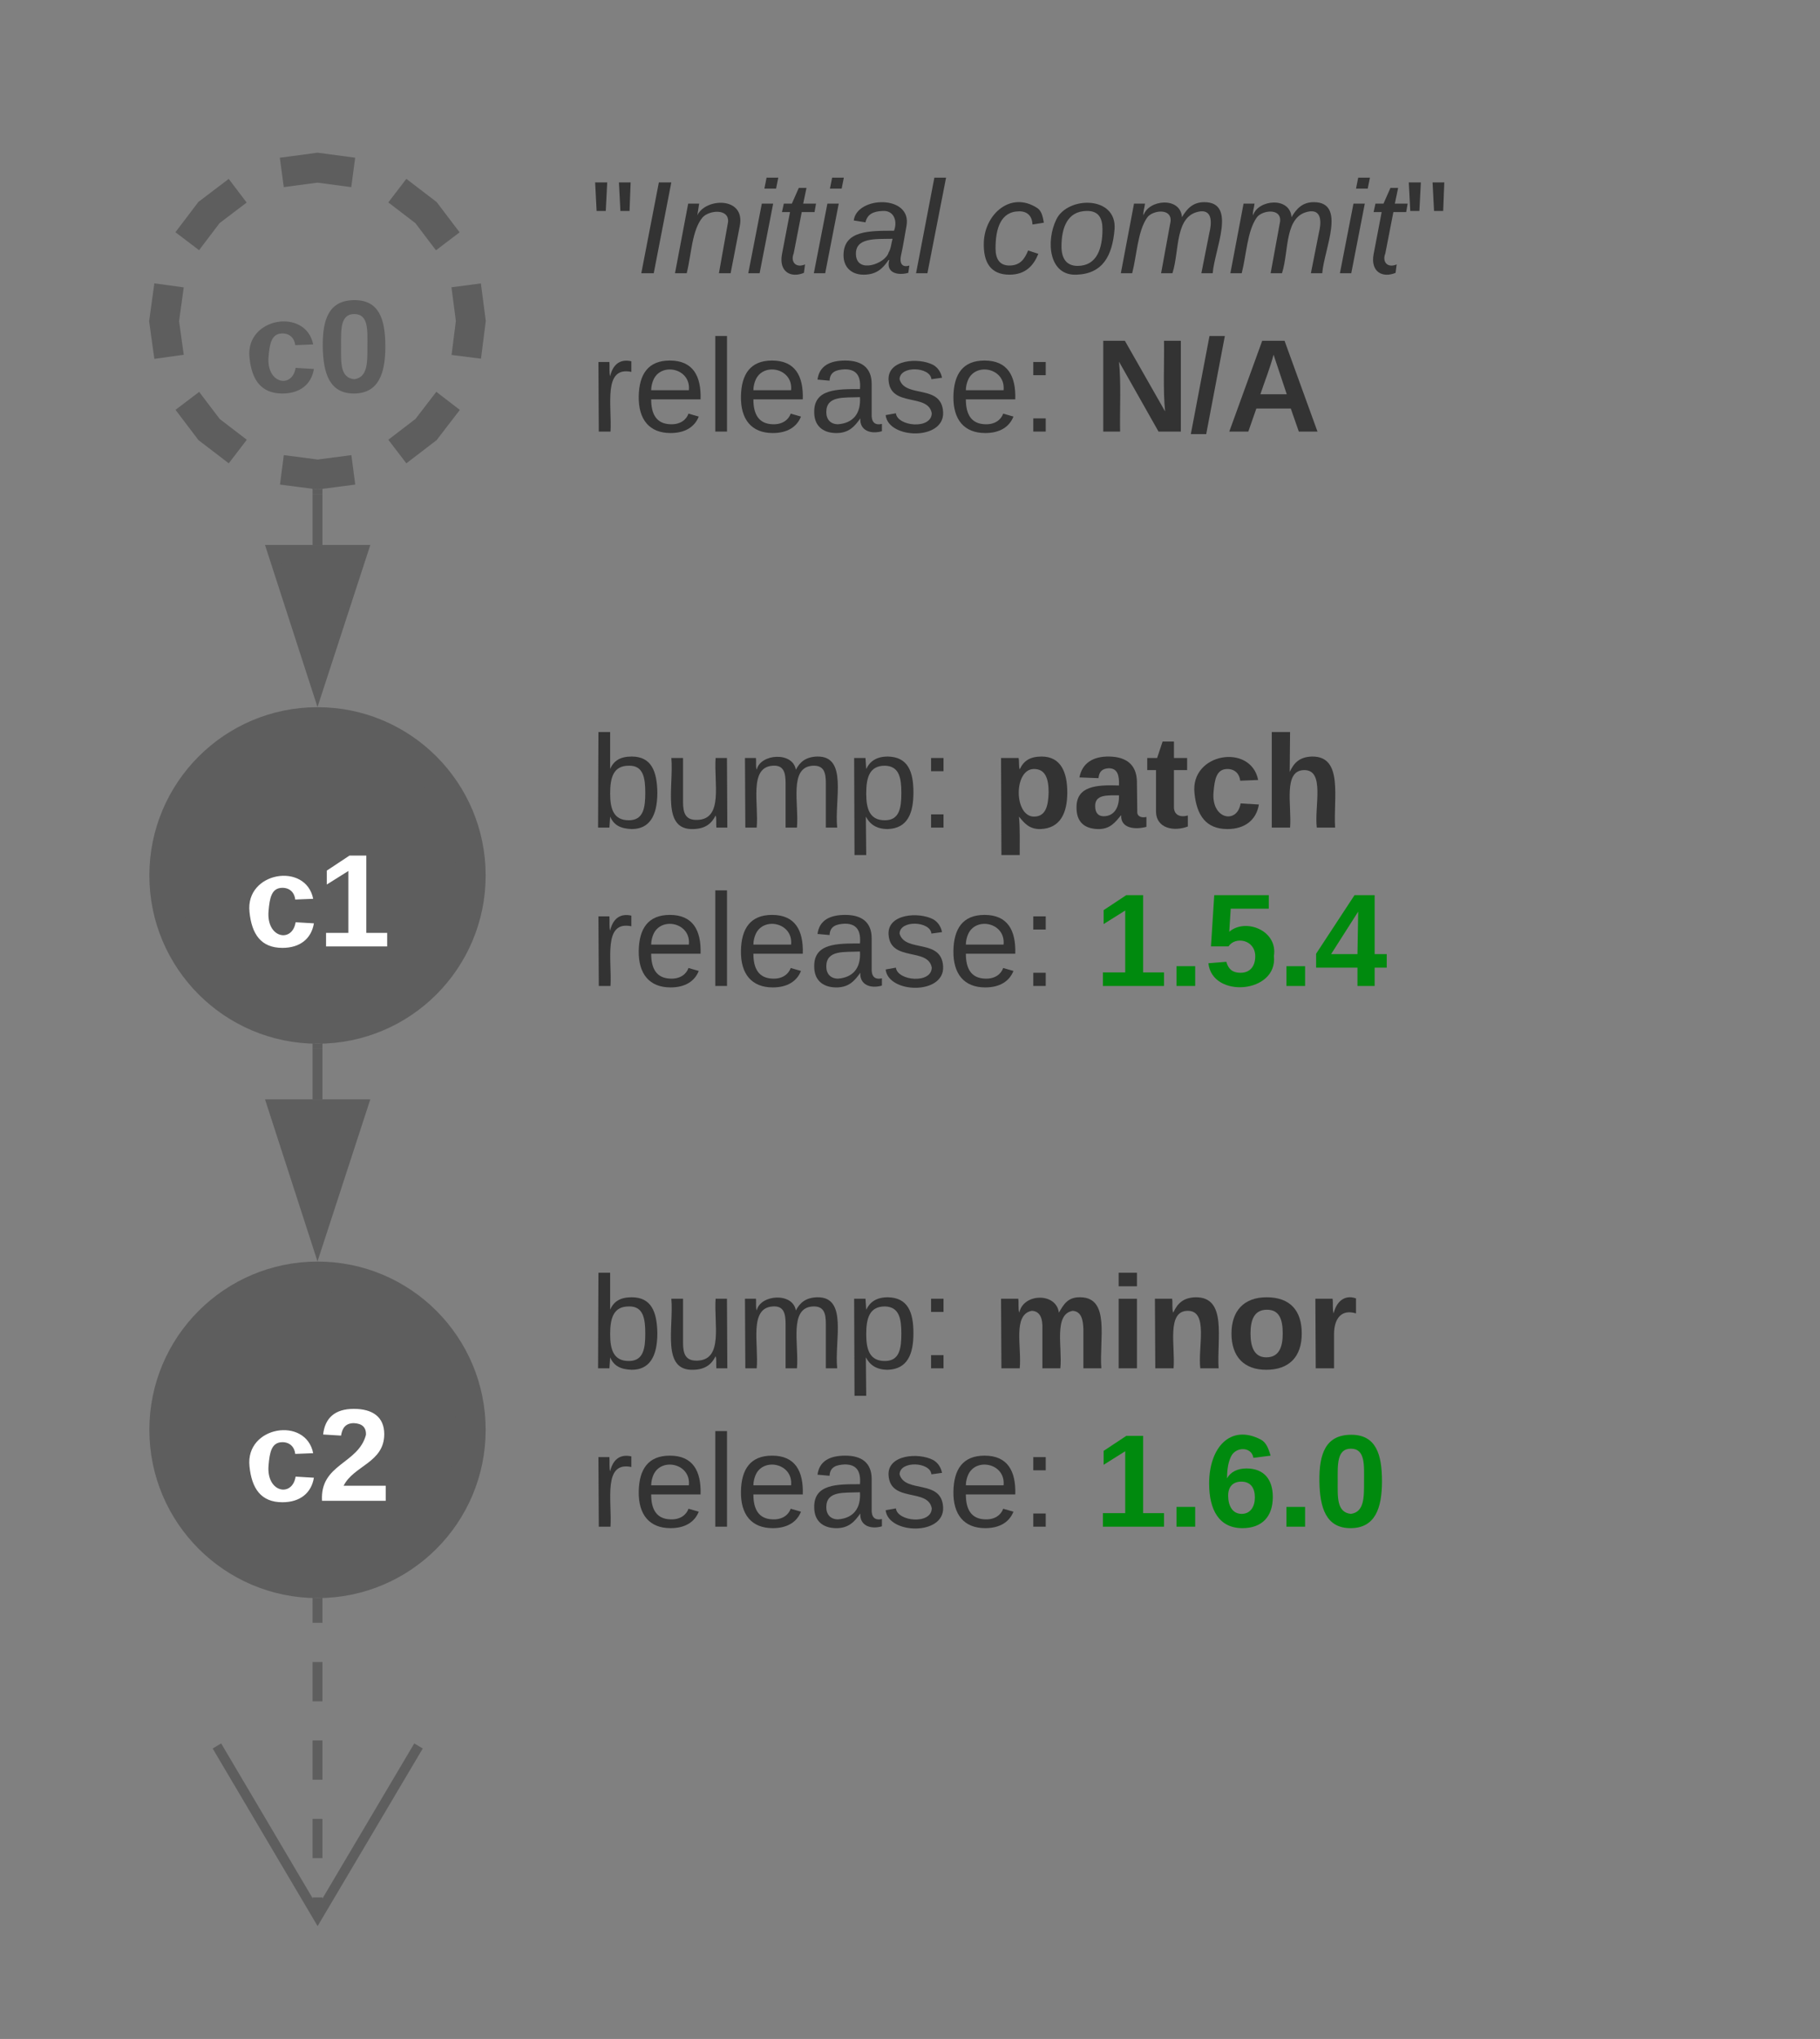 <svg xmlns="http://www.w3.org/2000/svg" xmlns:xlink="http://www.w3.org/1999/xlink" xmlns:lucid="lucid" width="184" height="206"><rect width="100%" height="100%" fill="#808080" stroke="none"/><g transform="translate(-116 435)" lucid:page-tab-id="0_0"><path d="M110.24-530c0-3.3 2.7-6 6-6h304c3.3 0 6 2.7 6 6v303.37c0 3.32-2.7 6-6 6h-304c-3.3 0-6-2.68-6-6z" stroke="#5e5e5e" stroke-width="3" fill-opacity="0"/><path d="M110.24-437.33h316" stroke="#5e5e5e" stroke-width="3" fill="none"/><use xlink:href="#a" transform="matrix(1,0,0,1,134.241,-520) translate(0 25.056)"/><use xlink:href="#b" transform="matrix(1,0,0,1,134.241,-520) translate(115.63 25.056)"/><use xlink:href="#c" transform="matrix(1,0,0,1,134.241,-520) translate(0 62.389)"/><path d="M163.6-402.56c0 8.56-6.93 15.5-15.5 15.5-8.55 0-15.5-6.94-15.5-15.5 0-8.56 6.95-15.5 15.5-15.5 8.57 0 15.5 6.94 15.5 15.5z" fill-opacity="0"/><path d="M161.3-394.5l-2.23 2.9-2.9 2.22m-4.45 1.85l-3.6.47-3.62-.47m-4.46-1.85l-2.9-2.22-2.2-2.9m-1.85-4.45l-.5-3.6.5-3.62m1.84-4.46l2.2-2.9 2.9-2.2m4.46-1.85l3.6-.48 3.62.48m4.46 1.84l2.9 2.22 2.2 2.9m1.86 4.45l.47 3.6-.46 3.62" stroke="#5e5e5e" stroke-width="3" fill="none"/><use xlink:href="#d" transform="matrix(1,0,0,1,144.613,-406.058) translate(-3.907 10.667)"/><path d="M163.6-368.55c0-3.32 2.7-6 6-6h92.7c3.3 0 6 2.68 6 6v44c0 3.32-2.7 6-6 6h-92.7c-3.3 0-6-2.68-6-6z" fill="none"/><use xlink:href="#e" transform="matrix(1,0,0,1,175.613,-362.553) translate(0 11.167)"/><use xlink:href="#f" transform="matrix(1,0,0,1,175.613,-362.553) translate(40.704 11.167)"/><use xlink:href="#g" transform="matrix(1,0,0,1,175.613,-362.553) translate(0 27.167)"/><use xlink:href="#h" transform="matrix(1,0,0,1,175.613,-362.553) translate(51.037 27.167)"/><path d="M163.6-313.92c0-3.32 2.7-6 6-6h92.7c3.3 0 6 2.68 6 6v44c0 3.32-2.7 6-6 6h-92.7c-3.3 0-6-2.68-6-6z" fill="none"/><use xlink:href="#i" transform="matrix(1,0,0,1,175.613,-307.921) translate(0 11.167)"/><use xlink:href="#j" transform="matrix(1,0,0,1,175.613,-307.921) translate(40.704 11.167)"/><use xlink:href="#g" transform="matrix(1,0,0,1,175.613,-307.921) translate(0 27.167)"/><use xlink:href="#k" transform="matrix(1,0,0,1,175.613,-307.921) translate(51.037 27.167)"/><path d="M163.6-424.56c0-3.32 2.7-6 6-6h99c3.3 0 6 2.68 6 6v44c0 3.32-2.7 6-6 6h-99c-3.3 0-6-2.68-6-6z" fill="none"/><use xlink:href="#l" transform="matrix(1,0,0,1,175.613,-418.563) translate(0 11.167)"/><use xlink:href="#m" transform="matrix(1,0,0,1,175.613,-418.563) translate(39.407 11.167)"/><use xlink:href="#g" transform="matrix(1,0,0,1,175.613,-418.563) translate(0 27.167)"/><use xlink:href="#n" transform="matrix(1,0,0,1,175.613,-418.563) translate(51.037 27.167)"/><path d="M163.6-346.55c0 8.56-6.93 15.5-15.5 15.5-8.55 0-15.5-6.94-15.5-15.5 0-8.56 6.95-15.5 15.5-15.5 8.57 0 15.5 6.94 15.5 15.5z" stroke="#5e5e5e" stroke-width="3" fill="#5e5e5e"/><use xlink:href="#o" transform="matrix(1,0,0,1,144.613,-350.048) translate(-3.907 10.667)"/><path d="M148.1-385.04v5.1" stroke="#5e5e5e" fill="none"/><path d="M148.1-385.54l.5-.07v.57h-1v-.58z" fill="#5e5e5e"/><path d="M148.1-365.18l-4.62-14.26h9.27z" stroke="#5e5e5e" fill="#5e5e5e"/><path d="M163.6-290.54c0 8.56-6.93 15.5-15.5 15.5-8.55 0-15.5-6.94-15.5-15.5 0-8.56 6.95-15.5 15.5-15.5 8.57 0 15.5 6.94 15.5 15.5z" stroke="#5e5e5e" stroke-width="3" fill="#5e5e5e"/><g><use xlink:href="#p" transform="matrix(1,0,0,1,144.613,-294.038) translate(-3.907 10.667)"/></g><path d="M148.1-329.03v5.1" stroke="#5e5e5e" fill="none"/><path d="M148.1-329.53l.5-.07v.58h-1v-.58z" fill="#5e5e5e"/><path d="M148.1-309.17l-4.62-14.26h9.27z" stroke="#5e5e5e" fill="#5e5e5e"/><path d="M148.1-273.02v1.98m0 3.96v3.97m0 3.95v3.97m0 3.96v3.96m0 3.97v2" stroke="#5e5e5e" fill="none"/><path d="M148.1-273.52l.5-.07v.6h-1v-.6z" fill="#5e5e5e"/><path d="M137.93-258.6l10.18 17.22 10.2-17.22" stroke="#5e5e5e" fill="none"/><defs><path d="M212-179c-10-28-35-45-73-45-59 0-87 40-87 99 0 60 29 101 89 101 43 0 62-24 78-52l27 14C228-24 195 4 139 4 59 4 22-46 18-125c-6-104 99-153 187-111 19 9 31 26 39 46" id="q"/><path d="M84 4C-5 8 30-112 23-190h32v120c0 31 7 50 39 49 72-2 45-101 50-169h31l1 190h-30c-1-10 1-25-2-33-11 22-28 36-60 37" id="r"/><path d="M135-143c-3-34-86-38-87 0 15 53 115 12 119 90S17 21 10-45l28-5c4 36 97 45 98 0-10-56-113-15-118-90-4-57 82-63 122-42 12 7 21 19 24 35" id="s"/><path d="M59-47c-2 24 18 29 38 22v24C64 9 27 4 27-40v-127H5v-23h24l9-43h21v43h35v23H59v120" id="t"/><path d="M100-194c62-1 85 37 85 99 1 63-27 99-86 99S16-35 15-95c0-66 28-99 85-99zM99-20c44 1 53-31 53-75 0-43-8-75-51-75s-53 32-53 75 10 74 51 75" id="u"/><path d="M210-169c-67 3-38 105-44 169h-31v-121c0-29-5-50-35-48C34-165 62-65 56 0H25l-1-190h30c1 10-1 24 2 32 10-44 99-50 107 0 11-21 27-35 58-36 85-2 47 119 55 194h-31v-121c0-29-5-49-35-48" id="v"/><g id="a"><use transform="matrix(0.086,0,0,0.086,0,0)" xlink:href="#q"/><use transform="matrix(0.086,0,0,0.086,22.383,0)" xlink:href="#r"/><use transform="matrix(0.086,0,0,0.086,39.667,0)" xlink:href="#s"/><use transform="matrix(0.086,0,0,0.086,55.222,0)" xlink:href="#t"/><use transform="matrix(0.086,0,0,0.086,63.864,0)" xlink:href="#u"/><use transform="matrix(0.086,0,0,0.086,81.148,0)" xlink:href="#v"/></g><path d="M24-231v-30h32v30H24zM24 0v-190h32V0H24" id="w"/><path d="M117-194c89-4 53 116 60 194h-32v-121c0-31-8-49-39-48C34-167 62-67 57 0H25l-1-190h30c1 10-1 24 2 32 11-22 29-35 61-36" id="x"/><path d="M141-36C126-15 110 5 73 4 37 3 15-17 15-53c-1-64 63-63 125-63 3-35-9-54-41-54-24 1-41 7-42 31l-33-3c5-37 33-52 76-52 45 0 72 20 72 64v82c-1 20 7 32 28 27v20c-31 9-61-2-59-35zM48-53c0 20 12 33 32 33 41-3 63-29 60-74-43 2-92-5-92 41" id="y"/><path d="M24 0v-261h32V0H24" id="z"/><g id="b"><use transform="matrix(0.086,0,0,0.086,0,0)" xlink:href="#w"/><use transform="matrix(0.086,0,0,0.086,6.827,0)" xlink:href="#x"/><use transform="matrix(0.086,0,0,0.086,24.111,0)" xlink:href="#w"/><use transform="matrix(0.086,0,0,0.086,30.938,0)" xlink:href="#t"/><use transform="matrix(0.086,0,0,0.086,39.58,0)" xlink:href="#w"/><use transform="matrix(0.086,0,0,0.086,46.407,0)" xlink:href="#y"/><use transform="matrix(0.086,0,0,0.086,63.691,0)" xlink:href="#z"/></g><path d="M108 0H70L1-190h34L89-25l56-165h34" id="A"/><path d="M100-194c63 0 86 42 84 106H49c0 40 14 67 53 68 26 1 43-12 49-29l28 8c-11 28-37 45-77 45C44 4 14-33 15-96c1-61 26-98 85-98zm52 81c6-60-76-77-97-28-3 7-6 17-6 28h103" id="B"/><path d="M114-163C36-179 61-72 57 0H25l-1-190h30c1 12-1 29 2 39 6-27 23-49 58-41v29" id="C"/><g id="c"><use transform="matrix(0.086,0,0,0.086,0,0)" xlink:href="#A"/><use transform="matrix(0.086,0,0,0.086,15.556,0)" xlink:href="#B"/><use transform="matrix(0.086,0,0,0.086,32.84,0)" xlink:href="#C"/><use transform="matrix(0.086,0,0,0.086,43.123,0)" xlink:href="#s"/><use transform="matrix(0.086,0,0,0.086,58.679,0)" xlink:href="#w"/><use transform="matrix(0.086,0,0,0.086,65.506,0)" xlink:href="#u"/><use transform="matrix(0.086,0,0,0.086,82.79,0)" xlink:href="#x"/></g><path fill="#5e5e5e" d="M190-63c-7 42-38 67-86 67-59 0-84-38-90-98-12-110 154-137 174-36l-49 2c-2-19-15-32-35-32-30 0-35 28-38 64-6 74 65 87 74 30" id="D"/><path fill="#5e5e5e" d="M101-251c68 0 84 54 84 127C185-50 166 4 99 4S15-52 14-124c-1-75 17-127 87-127zm-1 216c37-5 36-46 36-89s4-89-36-89c-39 0-36 45-36 89 0 43-3 85 36 89" id="E"/><g id="d"><use transform="matrix(0.037,0,0,0.037,0,0)" xlink:href="#D"/><use transform="matrix(0.037,0,0,0.037,7.407,0)" xlink:href="#E"/></g><path fill="#333" d="M115-194c53 0 69 39 70 98 0 66-23 100-70 100C84 3 66-7 56-30L54 0H23l1-261h32v101c10-23 28-34 59-34zm-8 174c40 0 45-34 45-75 0-40-5-75-45-74-42 0-51 32-51 76 0 43 10 73 51 73" id="F"/><path fill="#333" d="M84 4C-5 8 30-112 23-190h32v120c0 31 7 50 39 49 72-2 45-101 50-169h31l1 190h-30c-1-10 1-25-2-33-11 22-28 36-60 37" id="G"/><path fill="#333" d="M210-169c-67 3-38 105-44 169h-31v-121c0-29-5-50-35-48C34-165 62-65 56 0H25l-1-190h30c1 10-1 24 2 32 10-44 99-50 107 0 11-21 27-35 58-36 85-2 47 119 55 194h-31v-121c0-29-5-49-35-48" id="H"/><path fill="#333" d="M115-194c55 1 70 41 70 98S169 2 115 4C84 4 66-9 55-30l1 105H24l-1-265h31l2 30c10-21 28-34 59-34zm-8 174c40 0 45-34 45-75s-6-73-45-74c-42 0-51 32-51 76 0 43 10 73 51 73" id="I"/><path fill="#333" d="M33-154v-36h34v36H33zM33 0v-36h34V0H33" id="J"/><g id="e"><use transform="matrix(0.037,0,0,0.037,0,0)" xlink:href="#F"/><use transform="matrix(0.037,0,0,0.037,7.407,0)" xlink:href="#G"/><use transform="matrix(0.037,0,0,0.037,14.815,0)" xlink:href="#H"/><use transform="matrix(0.037,0,0,0.037,25.889,0)" xlink:href="#I"/><use transform="matrix(0.037,0,0,0.037,33.296,0)" xlink:href="#J"/></g><path fill="#333" d="M135-194c53 0 70 44 70 98 0 56-19 98-73 100-31 1-45-17-59-34 3 33 2 69 2 105H25l-1-265h48c2 10 0 23 3 31 11-24 29-35 60-35zM114-30c33 0 39-31 40-66 0-38-9-64-40-64-56 0-55 130 0 130" id="K"/><path fill="#333" d="M133-34C117-15 103 5 69 4 32 3 11-16 11-54c-1-60 55-63 116-61 1-26-3-47-28-47-18 1-26 9-28 27l-52-2c7-38 36-58 82-57s74 22 75 68l1 82c-1 14 12 18 25 15v27c-30 8-71 5-69-32zm-48 3c29 0 43-24 42-57-32 0-66-3-65 30 0 17 8 27 23 27" id="L"/><path fill="#333" d="M115-3C79 11 28 4 28-45v-112H4v-33h27l15-45h31v45h36v33H77v99c-1 23 16 31 38 25v30" id="M"/><path fill="#333" d="M190-63c-7 42-38 67-86 67-59 0-84-38-90-98-12-110 154-137 174-36l-49 2c-2-19-15-32-35-32-30 0-35 28-38 64-6 74 65 87 74 30" id="N"/><path fill="#333" d="M114-157C55-157 80-60 75 0H25v-261h50l-1 109c12-26 28-41 61-42 86-1 58 113 63 194h-50c-7-57 23-157-34-157" id="O"/><g id="f"><use transform="matrix(0.037,0,0,0.037,0,0)" xlink:href="#K"/><use transform="matrix(0.037,0,0,0.037,8.111,0)" xlink:href="#L"/><use transform="matrix(0.037,0,0,0.037,15.519,0)" xlink:href="#M"/><use transform="matrix(0.037,0,0,0.037,19.926,0)" xlink:href="#N"/><use transform="matrix(0.037,0,0,0.037,27.333,0)" xlink:href="#O"/></g><path fill="#333" d="M114-163C36-179 61-72 57 0H25l-1-190h30c1 12-1 29 2 39 6-27 23-49 58-41v29" id="P"/><path fill="#333" d="M100-194c63 0 86 42 84 106H49c0 40 14 67 53 68 26 1 43-12 49-29l28 8c-11 28-37 45-77 45C44 4 14-33 15-96c1-61 26-98 85-98zm52 81c6-60-76-77-97-28-3 7-6 17-6 28h103" id="Q"/><path fill="#333" d="M24 0v-261h32V0H24" id="R"/><path fill="#333" d="M141-36C126-15 110 5 73 4 37 3 15-17 15-53c-1-64 63-63 125-63 3-35-9-54-41-54-24 1-41 7-42 31l-33-3c5-37 33-52 76-52 45 0 72 20 72 64v82c-1 20 7 32 28 27v20c-31 9-61-2-59-35zM48-53c0 20 12 33 32 33 41-3 63-29 60-74-43 2-92-5-92 41" id="S"/><path fill="#333" d="M135-143c-3-34-86-38-87 0 15 53 115 12 119 90S17 21 10-45l28-5c4 36 97 45 98 0-10-56-113-15-118-90-4-57 82-63 122-42 12 7 21 19 24 35" id="T"/><g id="g"><use transform="matrix(0.037,0,0,0.037,0,0)" xlink:href="#P"/><use transform="matrix(0.037,0,0,0.037,4.407,0)" xlink:href="#Q"/><use transform="matrix(0.037,0,0,0.037,11.815,0)" xlink:href="#R"/><use transform="matrix(0.037,0,0,0.037,14.741,0)" xlink:href="#Q"/><use transform="matrix(0.037,0,0,0.037,22.148,0)" xlink:href="#S"/><use transform="matrix(0.037,0,0,0.037,29.556,0)" xlink:href="#T"/><use transform="matrix(0.037,0,0,0.037,36.222,0)" xlink:href="#Q"/><use transform="matrix(0.037,0,0,0.037,43.63,0)" xlink:href="#J"/></g><path fill="#008a0e" d="M23 0v-37h61v-169l-59 37v-38l62-41h46v211h57V0H23" id="U"/><path fill="#008a0e" d="M24 0v-54h51V0H24" id="V"/><path fill="#008a0e" d="M139-81c0-46-55-55-73-27H18l9-140h149v37H72l-4 63c44-38 133-4 122 66C201 21 21 35 11-62l49-4c5 18 15 30 39 30 26 0 40-18 40-45" id="W"/><path fill="#008a0e" d="M165-50V0h-47v-50H5v-38l105-160h55v161h33v37h-33zm-47-37l2-116L46-87h72" id="X"/><g id="h"><use transform="matrix(0.037,0,0,0.037,0,0)" xlink:href="#U"/><use transform="matrix(0.037,0,0,0.037,7.407,0)" xlink:href="#V"/><use transform="matrix(0.037,0,0,0.037,11.111,0)" xlink:href="#W"/><use transform="matrix(0.037,0,0,0.037,18.519,0)" xlink:href="#V"/><use transform="matrix(0.037,0,0,0.037,22.222,0)" xlink:href="#X"/></g><g id="i"><use transform="matrix(0.037,0,0,0.037,0,0)" xlink:href="#F"/><use transform="matrix(0.037,0,0,0.037,7.407,0)" xlink:href="#G"/><use transform="matrix(0.037,0,0,0.037,14.815,0)" xlink:href="#H"/><use transform="matrix(0.037,0,0,0.037,25.889,0)" xlink:href="#I"/><use transform="matrix(0.037,0,0,0.037,33.296,0)" xlink:href="#J"/></g><path fill="#333" d="M220-157c-53 9-28 100-34 157h-49v-107c1-27-5-49-29-50C55-147 81-57 75 0H25l-1-190h47c2 12-1 28 3 38 10-53 101-56 108 0 13-22 24-43 59-42 82 1 51 116 57 194h-49v-107c-1-25-5-48-29-50" id="Y"/><path fill="#333" d="M25-224v-37h50v37H25zM25 0v-190h50V0H25" id="Z"/><path fill="#333" d="M135-194c87-1 58 113 63 194h-50c-7-57 23-157-34-157-59 0-34 97-39 157H25l-1-190h47c2 12-1 28 3 38 12-26 28-41 61-42" id="aa"/><path fill="#333" d="M110-194c64 0 96 36 96 99 0 64-35 99-97 99-61 0-95-36-95-99 0-62 34-99 96-99zm-1 164c35 0 45-28 45-65 0-40-10-65-43-65-34 0-45 26-45 65 0 36 10 65 43 65" id="ab"/><path fill="#333" d="M135-150c-39-12-60 13-60 57V0H25l-1-190h47c2 13-1 29 3 40 6-28 27-53 61-41v41" id="ac"/><g id="j"><use transform="matrix(0.037,0,0,0.037,0,0)" xlink:href="#Y"/><use transform="matrix(0.037,0,0,0.037,11.852,0)" xlink:href="#Z"/><use transform="matrix(0.037,0,0,0.037,15.556,0)" xlink:href="#aa"/><use transform="matrix(0.037,0,0,0.037,23.667,0)" xlink:href="#ab"/><use transform="matrix(0.037,0,0,0.037,31.778,0)" xlink:href="#ac"/></g><path fill="#008a0e" d="M115-159c48 0 72 30 72 78 0 54-30 85-83 85-64 0-91-50-91-122 0-98 58-163 141-120 15 8 21 24 27 44l-47 6c-5-31-48-31-61-4-7 14-11 33-11 60 9-17 28-27 53-27zM102-35c24 0 36-20 36-45s-11-43-37-43c-23 0-36 14-36 38 0 27 11 50 37 50" id="ad"/><path fill="#008a0e" d="M101-251c68 0 84 54 84 127C185-50 166 4 99 4S15-52 14-124c-1-75 17-127 87-127zm-1 216c37-5 36-46 36-89s4-89-36-89c-39 0-36 45-36 89 0 43-3 85 36 89" id="ae"/><g id="k"><use transform="matrix(0.037,0,0,0.037,0,0)" xlink:href="#U"/><use transform="matrix(0.037,0,0,0.037,7.407,0)" xlink:href="#V"/><use transform="matrix(0.037,0,0,0.037,11.111,0)" xlink:href="#ad"/><use transform="matrix(0.037,0,0,0.037,18.519,0)" xlink:href="#V"/><use transform="matrix(0.037,0,0,0.037,22.222,0)" xlink:href="#ae"/></g><path fill="#333" d="M109-170H84l-4-78h32zm-65 0H19l-4-78h33" id="af"/><path fill="#333" d="M14 0l48-248h34L48 0H14" id="ag"/><path fill="#333" d="M67-158c22-48 132-52 116 29L158 0h-32l25-140c3-38-53-32-70-12C52-117 51-52 38 0H6l36-190h30" id="ah"/><path fill="#333" d="M50-231l6-30h32l-6 30H50zM6 0l37-190h31L37 0H6" id="ai"/><path fill="#333" d="M51-54c-9 22 5 41 31 30L79-1C43 14 10-4 19-52l22-115H19l5-23h22l19-43h21l-9 43h35l-4 23H73" id="aj"/><path fill="#333" d="M165-48c-4 18 1 34 23 27l-3 20c-29 8-62 0-52-35h-2C116-14 99 4 63 4 30 4 8-16 8-49c0-68 71-67 138-67 10-26 0-56-31-54-26 1-42 9-47 31l-32-5c8-67 160-71 144 15-5 28-9 54-15 81zM42-50c3 52 80 24 89-6 7-12 7-24 11-38-47 1-103-4-100 44" id="ak"/><path fill="#333" d="M6 0l50-261h32L37 0H6" id="al"/><g id="l"><use transform="matrix(0.037,0,0,0.037,0,0)" xlink:href="#af"/><use transform="matrix(0.037,0,0,0.037,4.704,0)" xlink:href="#ag"/><use transform="matrix(0.037,0,0,0.037,8.407,0)" xlink:href="#ah"/><use transform="matrix(0.037,0,0,0.037,15.815,0)" xlink:href="#ai"/><use transform="matrix(0.037,0,0,0.037,18.741,0)" xlink:href="#aj"/><use transform="matrix(0.037,0,0,0.037,22.444,0)" xlink:href="#ai"/><use transform="matrix(0.037,0,0,0.037,25.37,0)" xlink:href="#ak"/><use transform="matrix(0.037,0,0,0.037,32.778,0)" xlink:href="#al"/></g><path fill="#333" d="M44-68c0 29 11 47 38 47 30 0 42-19 51-41l28 9C148-21 126 4 82 4 31 4 10-29 12-85c3-77 74-140 146-93 12 8 15 23 18 40l-31 5c-1-22-13-36-36-36-52 0-65 49-65 101" id="am"/><path fill="#333" d="M30-147c31-64 166-65 159 27C183-49 158 1 86 4 9 8 1-88 30-147zM88-20c53 0 68-48 68-100 0-31-11-51-44-50-52 1-68 46-68 97 0 32 13 53 44 53" id="an"/><path fill="#333" d="M248-111c6-24 9-61-24-58-72 9-57 108-77 169h-31l26-142c3-37-50-30-64-10C52-115 50-51 37 0H6l36-190h30c-1 10-6 24-4 32 13-43 101-52 105 5 13-22 29-41 61-41 90 0 28 129 23 194h-31" id="ao"/><g id="m"><use transform="matrix(0.037,0,0,0.037,0,0)" xlink:href="#am"/><use transform="matrix(0.037,0,0,0.037,6.667,0)" xlink:href="#an"/><use transform="matrix(0.037,0,0,0.037,14.074,0)" xlink:href="#ao"/><use transform="matrix(0.037,0,0,0.037,25.148,0)" xlink:href="#ao"/><use transform="matrix(0.037,0,0,0.037,36.222,0)" xlink:href="#ai"/><use transform="matrix(0.037,0,0,0.037,39.148,0)" xlink:href="#aj"/><use transform="matrix(0.037,0,0,0.037,42.852,0)" xlink:href="#af"/></g><path fill="#333" d="M175 0L67-191c6 58 2 128 3 191H24v-248h59L193-55c-6-58-2-129-3-193h46V0h-61" id="ap"/><path fill="#333" d="M4 7l51-268h42L46 7H4" id="aq"/><path fill="#333" d="M199 0l-22-63H83L61 0H9l90-248h61L250 0h-51zm-33-102l-36-108c-10 38-24 72-36 108h72" id="ar"/><g id="n"><use transform="matrix(0.037,0,0,0.037,0,0)" xlink:href="#ap"/><use transform="matrix(0.037,0,0,0.037,9.593,0)" xlink:href="#aq"/><use transform="matrix(0.037,0,0,0.037,13.296,0)" xlink:href="#ar"/></g><path fill="#fff" d="M190-63c-7 42-38 67-86 67-59 0-84-38-90-98-12-110 154-137 174-36l-49 2c-2-19-15-32-35-32-30 0-35 28-38 64-6 74 65 87 74 30" id="as"/><path fill="#fff" d="M23 0v-37h61v-169l-59 37v-38l62-41h46v211h57V0H23" id="at"/><g id="o"><use transform="matrix(0.037,0,0,0.037,0,0)" xlink:href="#as"/><use transform="matrix(0.037,0,0,0.037,7.407,0)" xlink:href="#at"/></g><path fill="#fff" d="M182-182c0 78-84 86-111 141h115V0H12c-6-101 99-100 120-180 1-22-12-31-33-32-23 0-32 14-35 34l-49-3c5-45 32-70 84-70 51 0 83 22 83 69" id="au"/><g id="p"><use transform="matrix(0.037,0,0,0.037,0,0)" xlink:href="#as"/><use transform="matrix(0.037,0,0,0.037,7.407,0)" xlink:href="#au"/></g></defs></g></svg>
